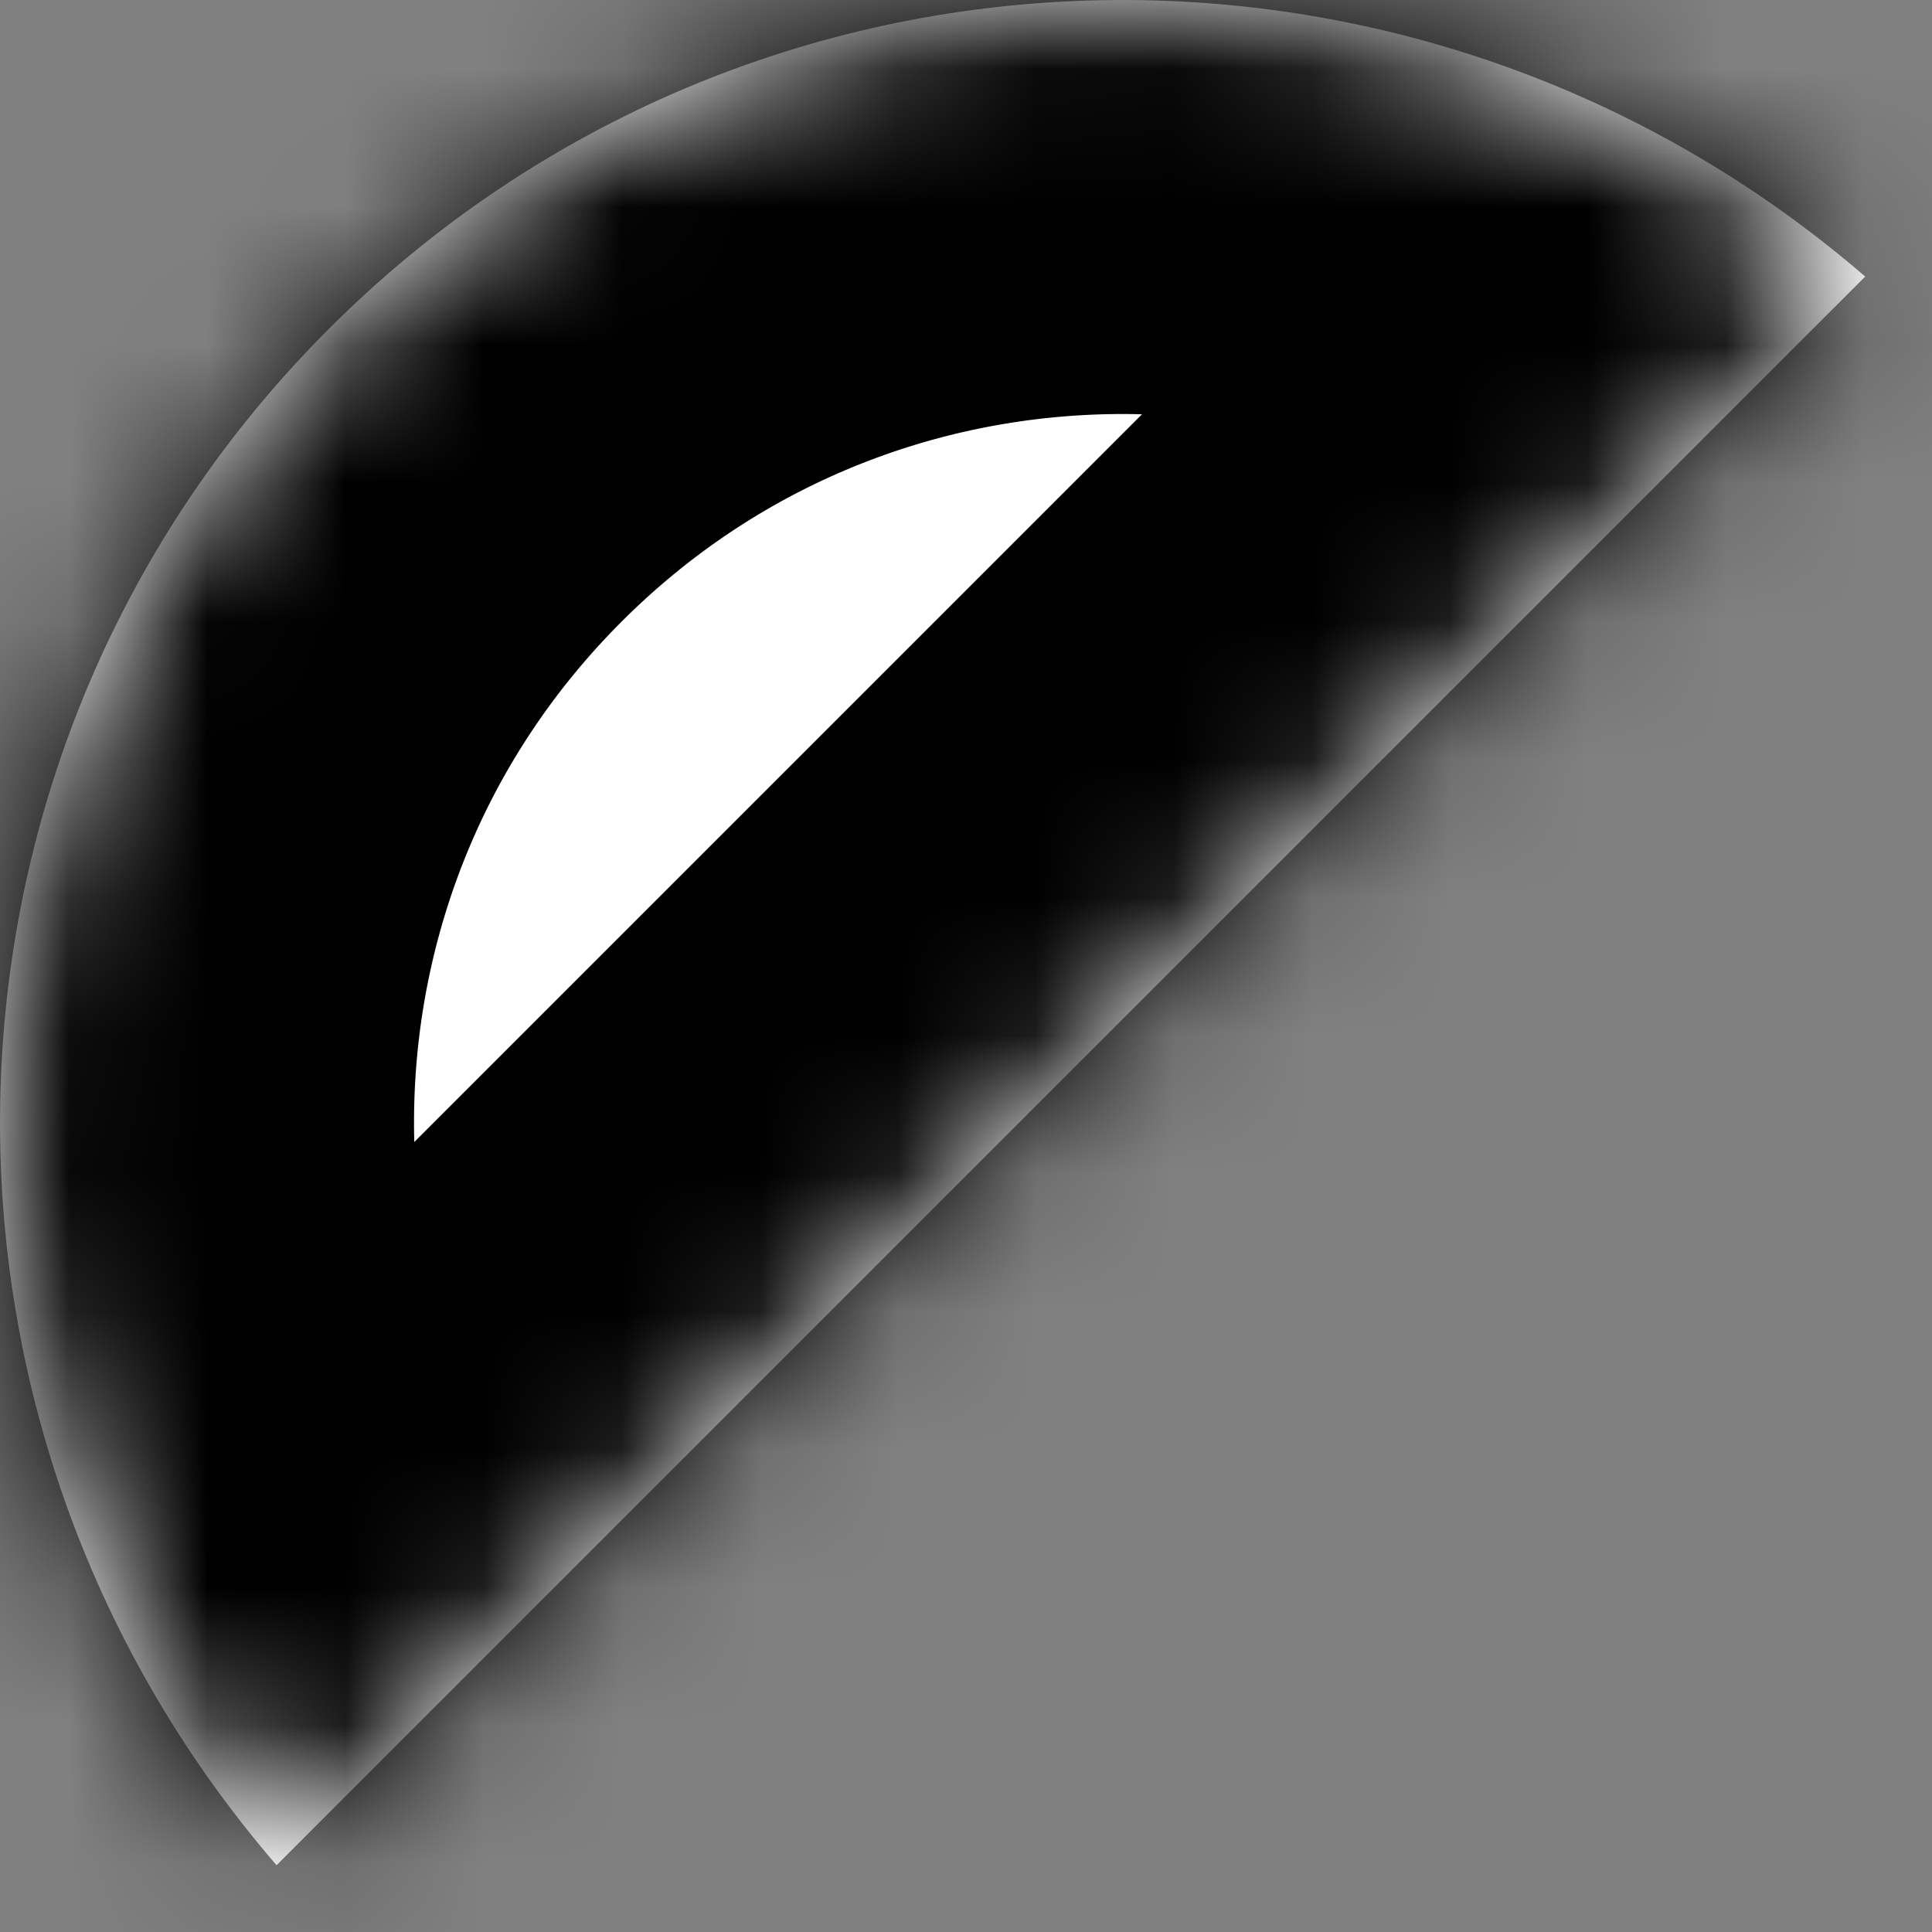 ﻿<?xml version="1.0" encoding="utf-8"?>
<svg version="1.1" xmlns:xlink="http://www.w3.org/1999/xlink" width="14px" height="14px" xmlns="http://www.w3.org/2000/svg">
  <rect width="100%" height="100%" fill="#808080" stroke="none"/>
  <defs>
    <mask fill="white" id="clip12">
      <path d="M 2.004 13.516  L 13.516 2.004  C 10.293 -0.778  5.441 -0.674  2.383 2.383  C -0.674 5.441  -0.778 10.293  2.004 13.516  Z " fill-rule="evenodd" />
    </mask>
  </defs>
  <g transform="matrix(1 0 0 1 -739 -725 )">
    <path d="M 2.004 13.516  L 13.516 2.004  C 10.293 -0.778  5.441 -0.674  2.383 2.383  C -0.674 5.441  -0.778 10.293  2.004 13.516  Z " fill-rule="nonzero" fill="#ffffff" stroke="none" transform="matrix(1 0 0 1 739 725 )" />
    <path d="M 2.004 13.516  L 13.516 2.004  C 10.293 -0.778  5.441 -0.674  2.383 2.383  C -0.674 5.441  -0.778 10.293  2.004 13.516  Z " stroke-width="6" stroke="#000000" fill="none" transform="matrix(1 0 0 1 739 725 )" mask="url(#clip12)" />
  </g>
</svg>